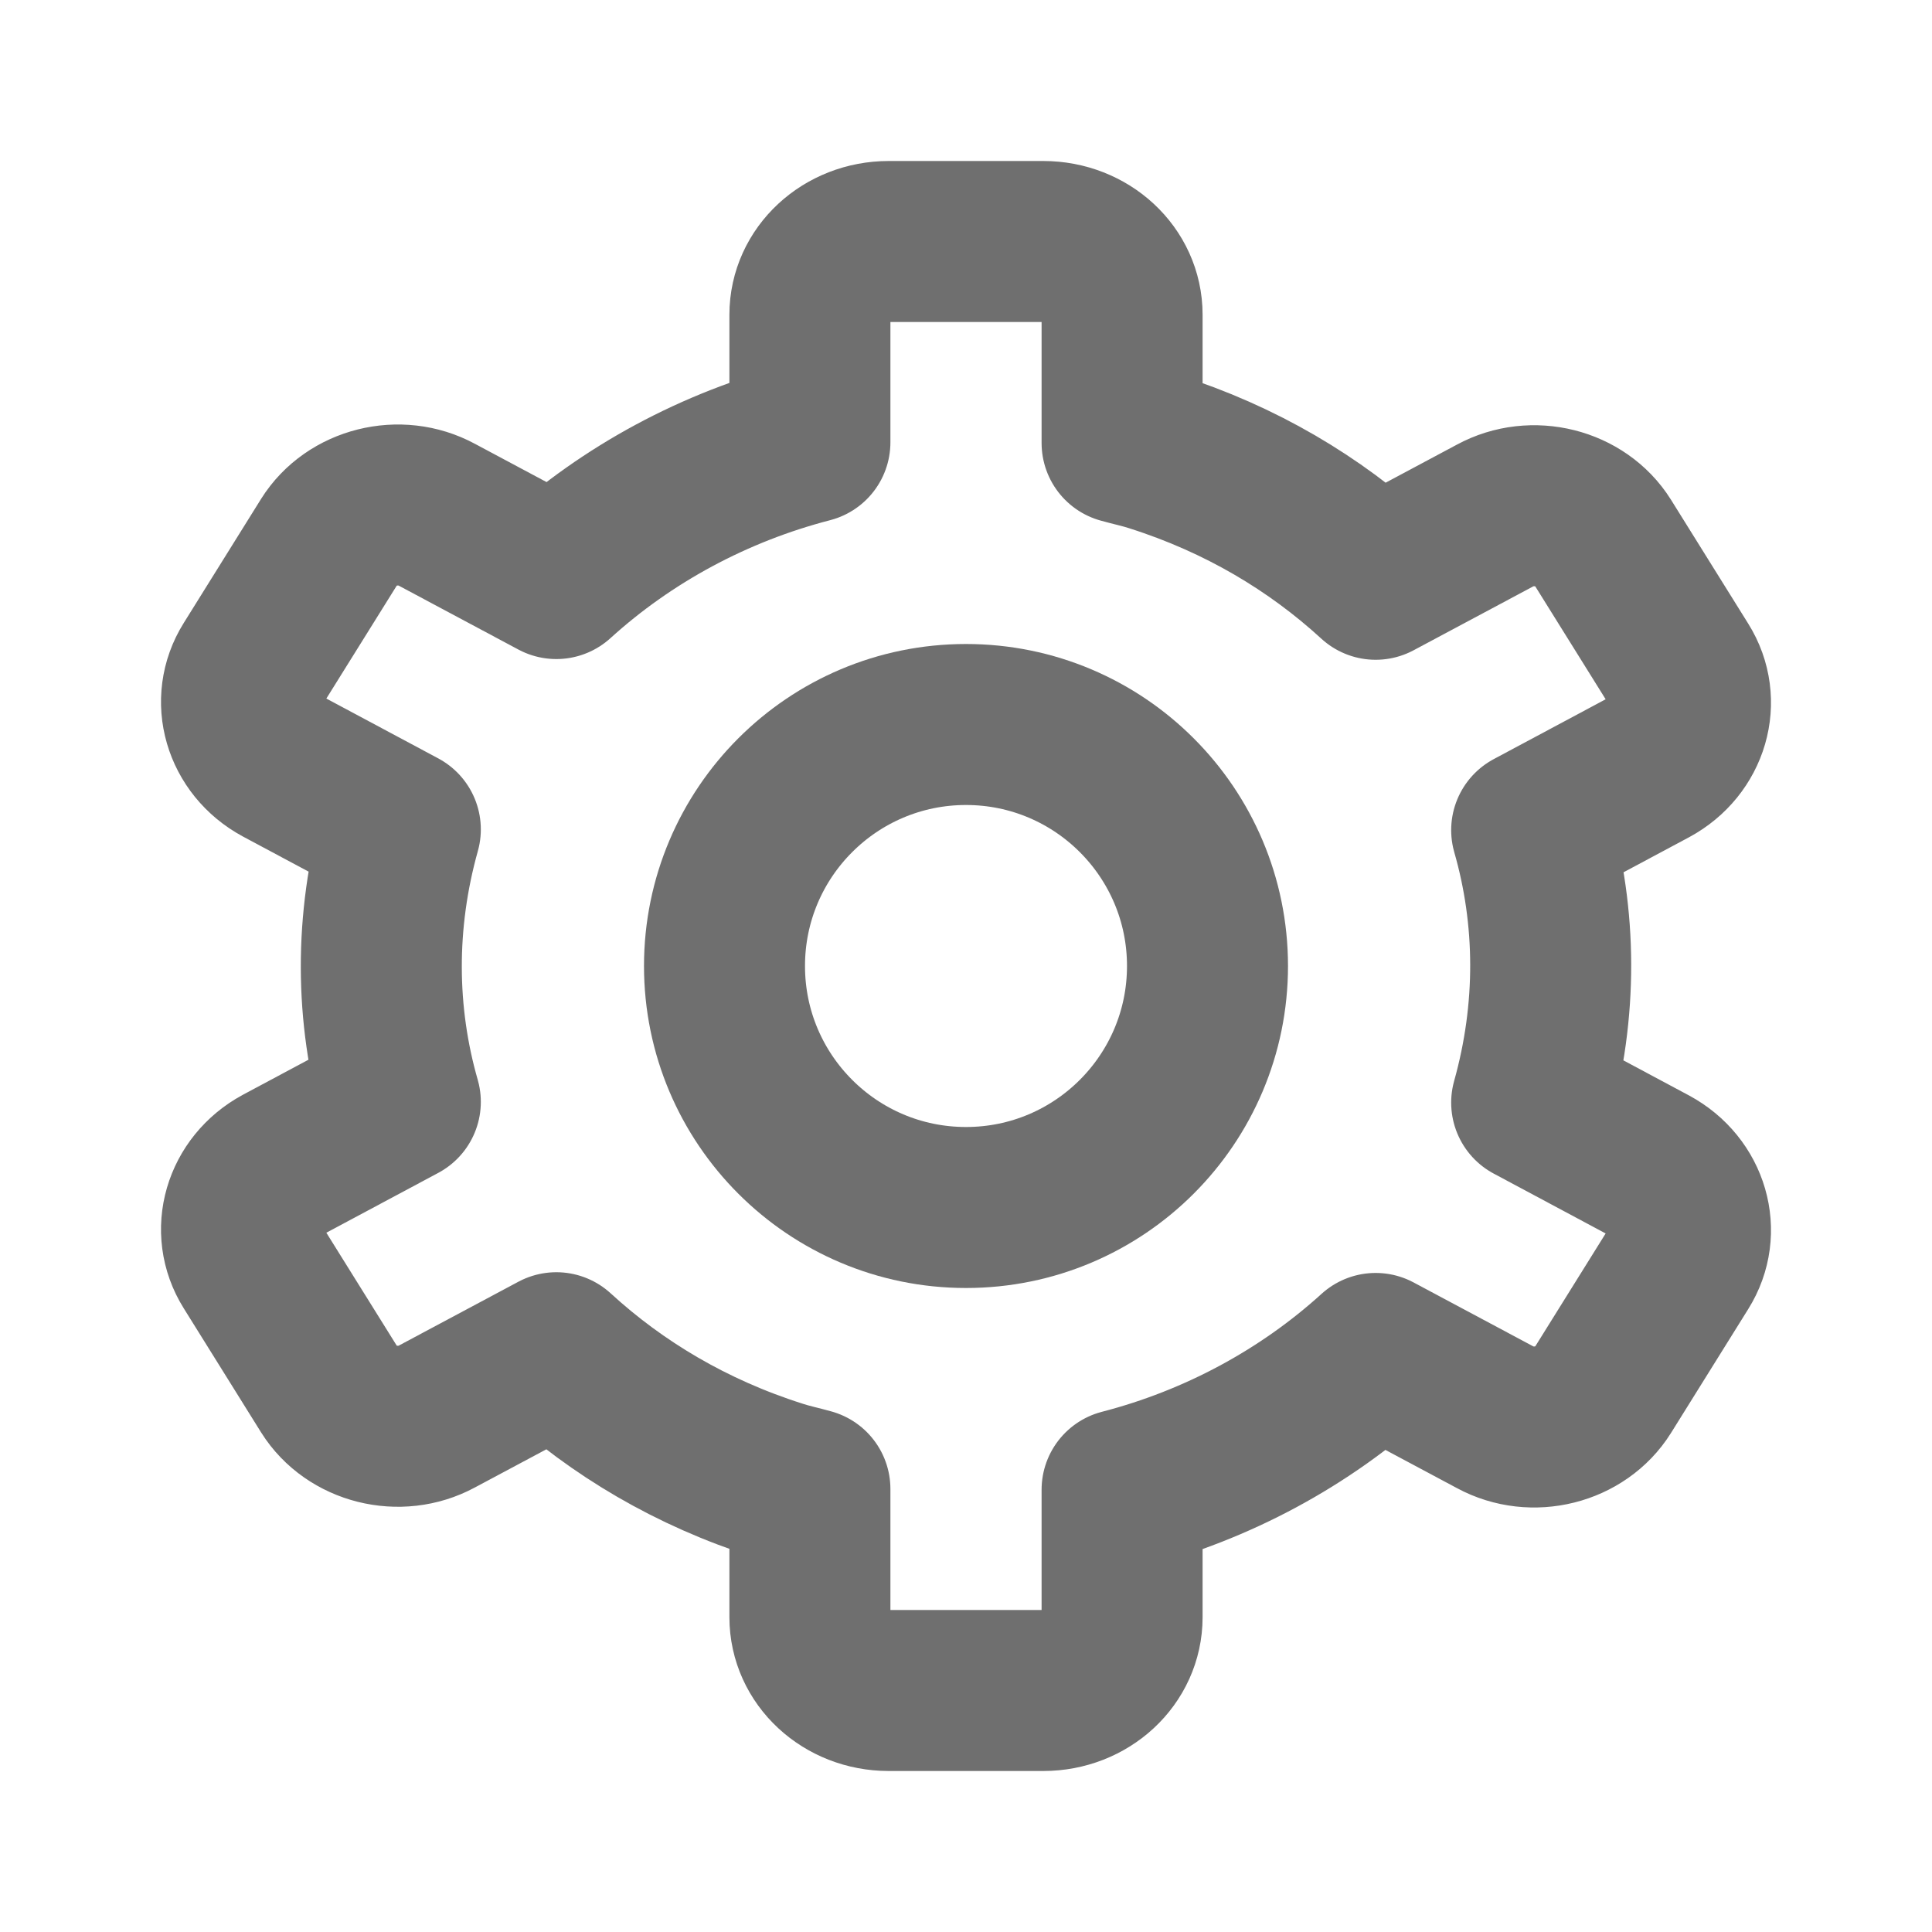 <svg width="24" height="24" viewBox="0 0 24 24" fill="none" xmlns="http://www.w3.org/2000/svg">
<path d="M20.51 14.49L19.027 13.697C19.347 12.554 19.337 11.392 19.027 10.312L20.51 9.519C20.976 9.267 21.14 8.709 20.869 8.277L19.909 6.737C19.638 6.305 19.037 6.152 18.572 6.404L17.089 7.196C16.333 6.503 15.412 5.953 14.336 5.611C14.2 5.566 14.065 5.539 13.939 5.503V3.909C13.939 3.405 13.502 3 12.96 3H11.04C10.498 3 10.061 3.405 10.061 3.909V5.494C8.879 5.8 7.793 6.386 6.911 7.187L5.428 6.395C4.963 6.143 4.362 6.296 4.091 6.728L3.131 8.268C2.86 8.7 3.024 9.258 3.49 9.51L4.973 10.303C4.653 11.446 4.663 12.608 4.973 13.688L3.49 14.481C3.024 14.733 2.86 15.291 3.131 15.723L4.091 17.263C4.362 17.695 4.963 17.848 5.428 17.596L6.911 16.804C7.667 17.497 8.588 18.047 9.664 18.389C9.8 18.434 9.935 18.461 10.061 18.497V20.09C10.061 20.595 10.498 21 11.04 21H12.96C13.502 21 13.939 20.595 13.939 20.09V18.506C15.121 18.2 16.207 17.614 17.089 16.813L18.572 17.605C19.037 17.857 19.638 17.704 19.909 17.272L20.869 15.732C21.14 15.3 20.976 14.742 20.51 14.49Z" stroke="#6F6F6F" stroke-width="2" stroke-linecap="round" stroke-linejoin="round"/>
<circle cx="12" cy="12" r="3" stroke="#6F6F6F" stroke-width="2" stroke-linecap="round" stroke-linejoin="round"/>
</svg>
